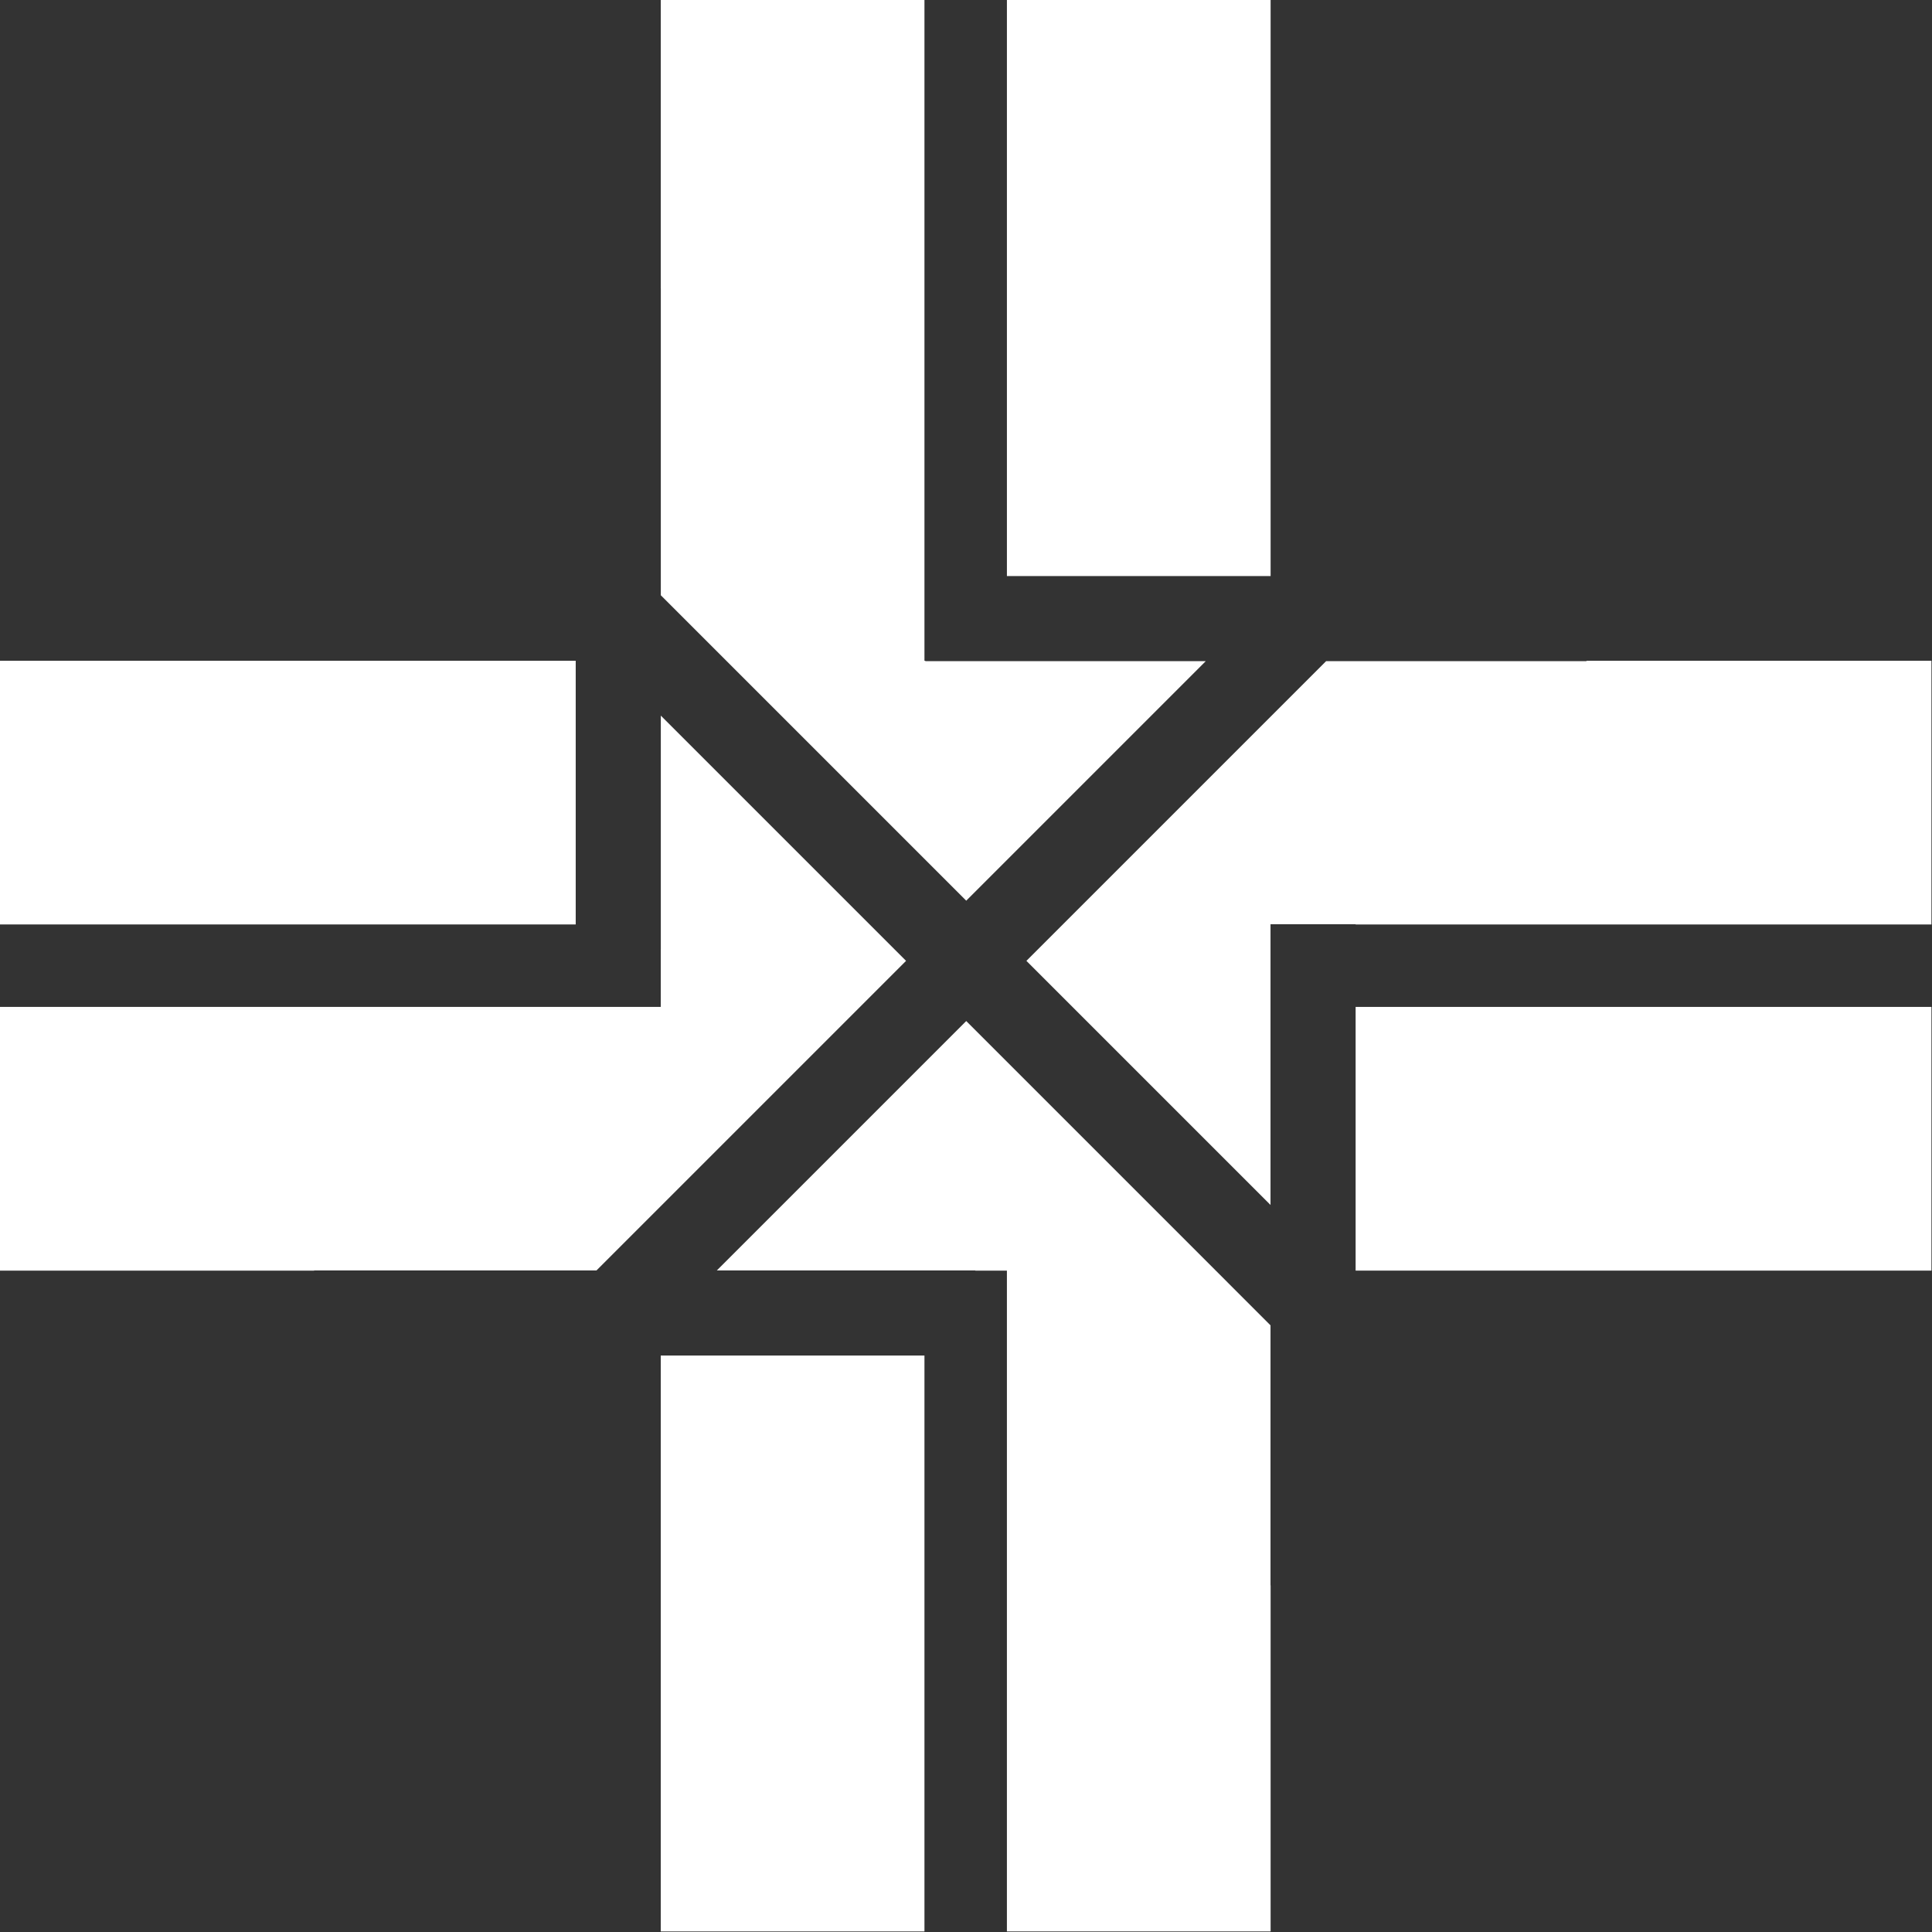 <?xml version="1.0" encoding="UTF-8" standalone="no"?>
<svg
   version="1.0"
   width="400pt"
   height="400pt"
   viewBox="0 0 400 400"
   preserveAspectRatio="xMidYMid"
   id="svg80"
   sodipodi:docname="sensorystar-solid-light.svg"
   inkscape:version="1.2.2 (b0a8486541, 2022-12-01)"
   xmlns:inkscape="http://www.inkscape.org/namespaces/inkscape"
   xmlns:sodipodi="http://sodipodi.sourceforge.net/DTD/sodipodi-0.dtd"
   xmlns="http://www.w3.org/2000/svg"
   xmlns:svg="http://www.w3.org/2000/svg">
  <rect x="0" y="0" width="400" height="400" fill="#333333" stroke="none"/>
  <defs
     id="defs84" />
  <sodipodi:namedview
     id="namedview82"
     pagecolor="#ffffff"
     bordercolor="#000000"
     borderopacity="0.25"
     inkscape:showpageshadow="2"
     inkscape:pageopacity="0.0"
     inkscape:pagecheckerboard="0"
     inkscape:deskcolor="#d1d1d1"
     inkscape:document-units="pt"
     showgrid="false"
     inkscape:zoom="0.88883322"
     inkscape:cx="36.002255"
     inkscape:cy="343.70903"
     inkscape:window-width="1920"
     inkscape:window-height="1012"
     inkscape:window-x="0"
     inkscape:window-y="0"
     inkscape:window-maximized="1"
     inkscape:current-layer="svg80"
     showguides="true" />
  <g
     id="g832"
     transform="matrix(1.043,0,0,1.043,-64.578,-69.607)"
     style="fill:#ffffff">
    <g
       id="g814"
       style="fill:#ffffff;fill-opacity:1">
      <path
         style="fill:#ffffff;fill-opacity:1;stroke-width:0.686"
         d="m 193.078,335.815 v 114.321 h 52.345 v -114.321 z"
         id="path757" />
      <path
         style="fill:#ffffff;fill-opacity:1;stroke-width:0.686"
         d="m 193.09,208.792 v 46.421 h -0.012 v 11.401 H 61.9 v 52.345 h 62.37 v -0.037 h 56.052 L 241.771,257.473 Z"
         id="path751" />
      <path
         style="fill:#ffffff;fill-opacity:1;stroke-width:0.686"
         d="m 376.834,197.899 v 0.084 h -51.683 l -59.49,59.49 48.457,48.457 v -55.736 h 16.894 v 0.05 h 114.302 v -52.345 z"
         id="path749" />
      <path
         style="fill:#ffffff;fill-opacity:1;stroke-width:0.686"
         d="M 261.791,66.721 V 181.088 h 52.346 V 66.721 Z"
         id="path745" />
    </g>
    <g
       id="g820"
       style="fill:#ffffff;fill-opacity:1">
      <path
         style="fill:#ffffff;fill-opacity:1;stroke-width:0.686"
         d="m 253.717,269.418 -49.503,49.503 h 51.303 v 0.037 h 6.274 v 131.178 h 52.346 V 381.441 h -0.019 v -51.62 z"
         id="path755" />
      <path
         style="fill:#ffffff;fill-opacity:1;stroke-width:0.686"
         d="m 331.012,266.613 v 52.345 h 114.302 v -52.345 z"
         id="path753" />
      <path
         style="fill:#ffffff;fill-opacity:1;stroke-width:0.686"
         d="m 61.9,197.899 v 52.345 H 176.196 v -52.345 z"
         id="path747" />
      <path
         style="fill:#ffffff;fill-opacity:1;stroke-width:0.686"
         d="m 193.078,66.721 v 57.243 h 0.012 v 60.936 l 60.627,60.627 47.543,-47.544 H 245.587 v -0.084 h -0.164 V 66.721 Z"
         id="rect501" />
    </g>
  </g>
</svg>
